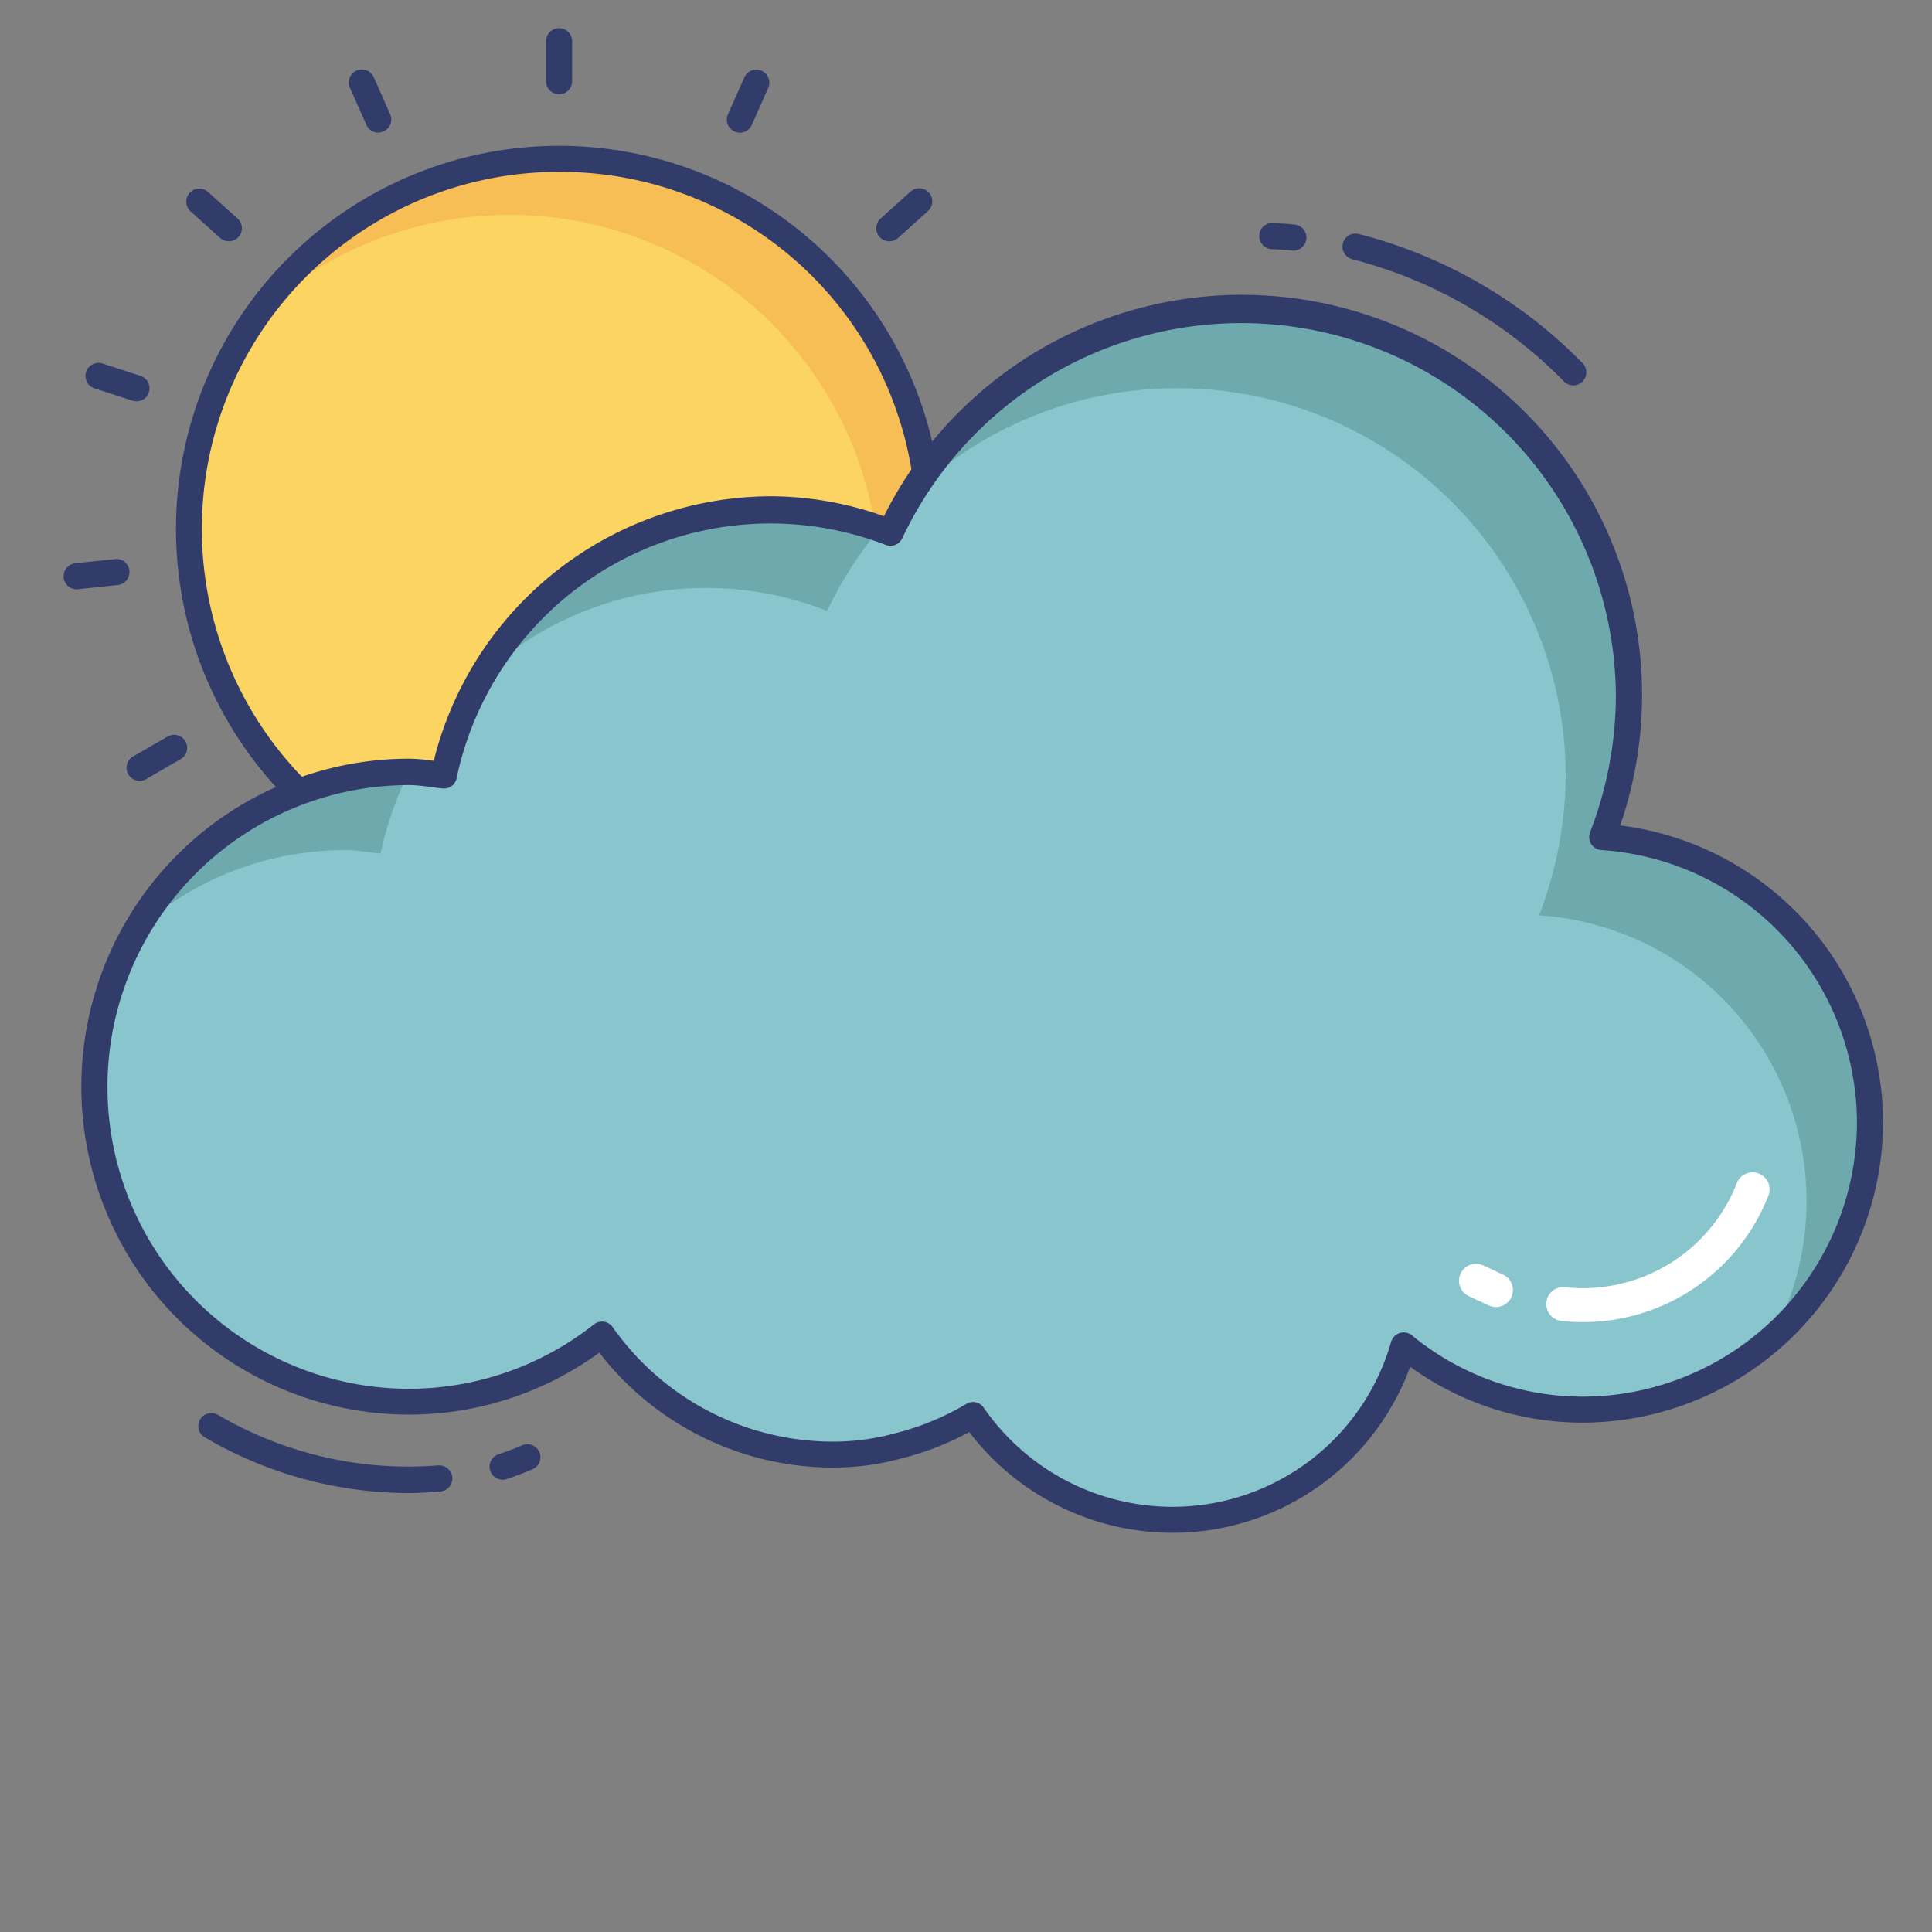 <svg height="512" viewBox="0 0 74 74" width="512" xmlns="http://www.w3.org/2000/svg"><rect x="0" y="0" width="74" height="74" fill="#808080" stroke="none"/><g id="line_color" data-name="line color"><g fill="#323c6b"><path d="m21.414 3.609a.5.5 0 0 1 -.5-.5v-1.53a.5.5 0 0 1 1 0v1.53a.5.5 0 0 1 -.5.5z"/><path d="m14.49 5.081a.5.5 0 0 1 -.457-.3l-.622-1.4a.5.5 0 1 1 .913-.406l.622 1.4a.5.5 0 0 1 -.456.7z"/><path d="m8.763 9.241a.5.5 0 0 1 -.334-.128l-1.137-1.024a.5.5 0 0 1 .669-.743l1.139 1.024a.5.5 0 0 1 -.334.872z"/><path d="m5.224 15.371a.5.5 0 0 1 -.154-.024l-1.455-.473a.5.5 0 0 1 .309-.951l1.455.473a.5.5 0 0 1 -.154.976z"/><path d="m2.962 22.571a.5.5 0 0 1 -.052-1l1.521-.16a.5.5 0 0 1 .1.994l-1.521.16z"/><path d="m5.347 29.908a.5.5 0 0 1 -.25-.933l1.324-.765a.5.5 0 0 1 .5.866l-1.321.765a.5.5 0 0 1 -.253.067z"/><path d="m34.064 9.241a.5.5 0 0 1 -.334-.872l1.137-1.023a.5.5 0 1 1 .669.743l-1.136 1.024a.5.5 0 0 1 -.336.128z"/><path d="m28.337 5.081a.5.5 0 0 1 -.456-.7l.622-1.4a.5.5 0 1 1 .913.406l-.622 1.4a.5.5 0 0 1 -.457.294z"/></g><path d="m35.578 19.657a14.179 14.179 0 1 0 -23.6 11.189c6.381 4.01 15.143-4.384 23.6-11.189z" fill="#fcd462"/><path d="m35.58 19.66c-.64.52-1.28 1.04-1.93 1.57a14.179 14.179 0 0 0 -23.79-9.2 14.184 14.184 0 0 1 25.72 7.63z" fill="#f7be56"/><path d="m15.613 32.382a7.172 7.172 0 0 1 -3.9-1.112 14.675 14.675 0 1 1 24.364-11.633.5.5 0 0 1 -.186.41c-.959.771-1.922 1.564-2.885 2.356-5.985 4.923-12.131 9.979-17.393 9.979zm5.8-25.8a13.676 13.676 0 0 0 -9.1 23.89c5.281 3.312 12.793-2.868 20.058-8.843.9-.74 1.8-1.48 2.7-2.2a13.622 13.622 0 0 0 -13.661-12.846z" fill="#323c6b"/><path d="m71.625 42.978a11 11 0 0 1 -11.012 11.012 10.857 10.857 0 0 1 -6.849-2.46 9.242 9.242 0 0 1 -16.5 2.668 10.7 10.7 0 0 1 -2.838 1.173 9.459 9.459 0 0 1 -2.554.341 10.787 10.787 0 0 1 -8.817-4.6 12.042 12.042 0 1 1 -7.379-21.55c.454 0 .889.095 1.324.132a12.805 12.805 0 0 1 12.527-10.177 12.646 12.646 0 0 1 4.579.889 14.848 14.848 0 0 1 28.286 6.338 15.1 15.1 0 0 1 -1.022 5.317 10.985 10.985 0 0 1 10.255 10.917z" fill="#89c5cd"/><path d="m15.67 29.56a12.9 12.9 0 0 0 -1.09 3.13c-.44-.03-.87-.13-1.33-.13a11.972 11.972 0 0 0 -8.04 3.09 12.04 12.04 0 0 1 10.46-6.09z" fill="#6eaaad"/><path d="m29.53 19.52a12.462 12.462 0 0 1 4.16.74 14.718 14.718 0 0 0 -2.01 3.14 12.649 12.649 0 0 0 -13.2 2.46 12.81 12.81 0 0 1 11.05-6.34z" fill="#6eaaad"/><path d="m71.62 42.98a10.977 10.977 0 0 1 -3.78 8.31 10.973 10.973 0 0 0 -8.89-16.23 15.2 15.2 0 0 0 1.02-5.32 14.877 14.877 0 0 0 -14.89-14.87 14.689 14.689 0 0 0 -10.16 4.07 14.831 14.831 0 0 1 27.47 7.8 15.159 15.159 0 0 1 -1.02 5.32 10.983 10.983 0 0 1 10.25 10.92z" fill="#6eaaad"/><path d="m44.891 58.709a9.8 9.8 0 0 1 -7.767-3.858 10.939 10.939 0 0 1 -2.577 1.005 9.956 9.956 0 0 1 -2.673.355 11.314 11.314 0 0 1 -8.92-4.4 12.387 12.387 0 0 1 -7.276 2.372 12.562 12.562 0 0 1 0-25.124 6.779 6.779 0 0 1 .907.079h.029a13.352 13.352 0 0 1 12.913-10.13 13.041 13.041 0 0 1 4.33.764 15.326 15.326 0 0 1 28.2 11.844 11.483 11.483 0 0 1 10.068 11.362 11.525 11.525 0 0 1 -11.512 11.512 11.242 11.242 0 0 1 -6.6-2.139 9.687 9.687 0 0 1 -9.122 6.358zm-7.626-5.009a.5.5 0 0 1 .411.214 8.8 8.8 0 0 0 7.214 3.8 8.708 8.708 0 0 0 8.394-6.32.5.5 0 0 1 .794-.248 10.31 10.31 0 0 0 6.535 2.349 10.523 10.523 0 0 0 10.512-10.517 10.485 10.485 0 0 0 -9.79-10.418.5.5 0 0 1 -.434-.675 14.656 14.656 0 0 0 .99-5.141 14.348 14.348 0 0 0 -27.333-6.124.5.5 0 0 1 -.632.252 12.282 12.282 0 0 0 -16.435 8.928.493.493 0 0 1 -.532.4c-.169-.015-.338-.037-.508-.06a5.771 5.771 0 0 0 -.773-.07 11.562 11.562 0 0 0 0 23.124 11.441 11.441 0 0 0 7.072-2.468.5.5 0 0 1 .716.106 10.32 10.32 0 0 0 8.409 4.386 9.019 9.019 0 0 0 2.42-.322 10.187 10.187 0 0 0 2.719-1.123.5.5 0 0 1 .251-.073z" fill="#323c6b"/><path d="m19.25 56.676a.5.5 0 0 1 -.161-.973c.309-.1.614-.219.915-.346a.5.5 0 1 1 .39.921c-.323.137-.651.259-.982.372a.489.489 0 0 1 -.162.026z" fill="#323c6b"/><path d="m15.677 57.187a15.459 15.459 0 0 1 -7.8-2.115.5.5 0 1 1 .5-.863 14.43 14.43 0 0 0 8.409 1.919.508.508 0 0 1 .539.458.5.5 0 0 1 -.458.539c-.39.033-.787.062-1.19.062z" fill="#323c6b"/><path d="m49.514 9.593h-.053c-.249-.026-.5-.04-.746-.049a.5.5 0 0 1 -.481-.518.489.489 0 0 1 .518-.481c.271.01.542.025.813.054a.5.5 0 0 1 -.052 1z" fill="#323c6b"/><path d="m60.259 14.761a.5.5 0 0 1 -.357-.15 17.383 17.383 0 0 0 -8.109-4.681.5.5 0 0 1 .247-.969 18.384 18.384 0 0 1 8.576 4.949.5.5 0 0 1 -.357.85z" fill="#323c6b"/><path d="m60.613 50.64a7.366 7.366 0 0 1 -.81-.045.65.65 0 0 1 .144-1.292 6 6 0 0 0 .667.038 6.332 6.332 0 0 0 5.908-4.018.65.65 0 1 1 1.208.48 7.626 7.626 0 0 1 -7.117 4.837z" fill="#fff"/><path d="m57.45 50.044a.648.648 0 0 1 -.431-.044l-.764-.356a.65.65 0 0 1 .557-1.175l.764.356a.65.65 0 0 1 -.126 1.22z" fill="#fff"/></g></svg>
